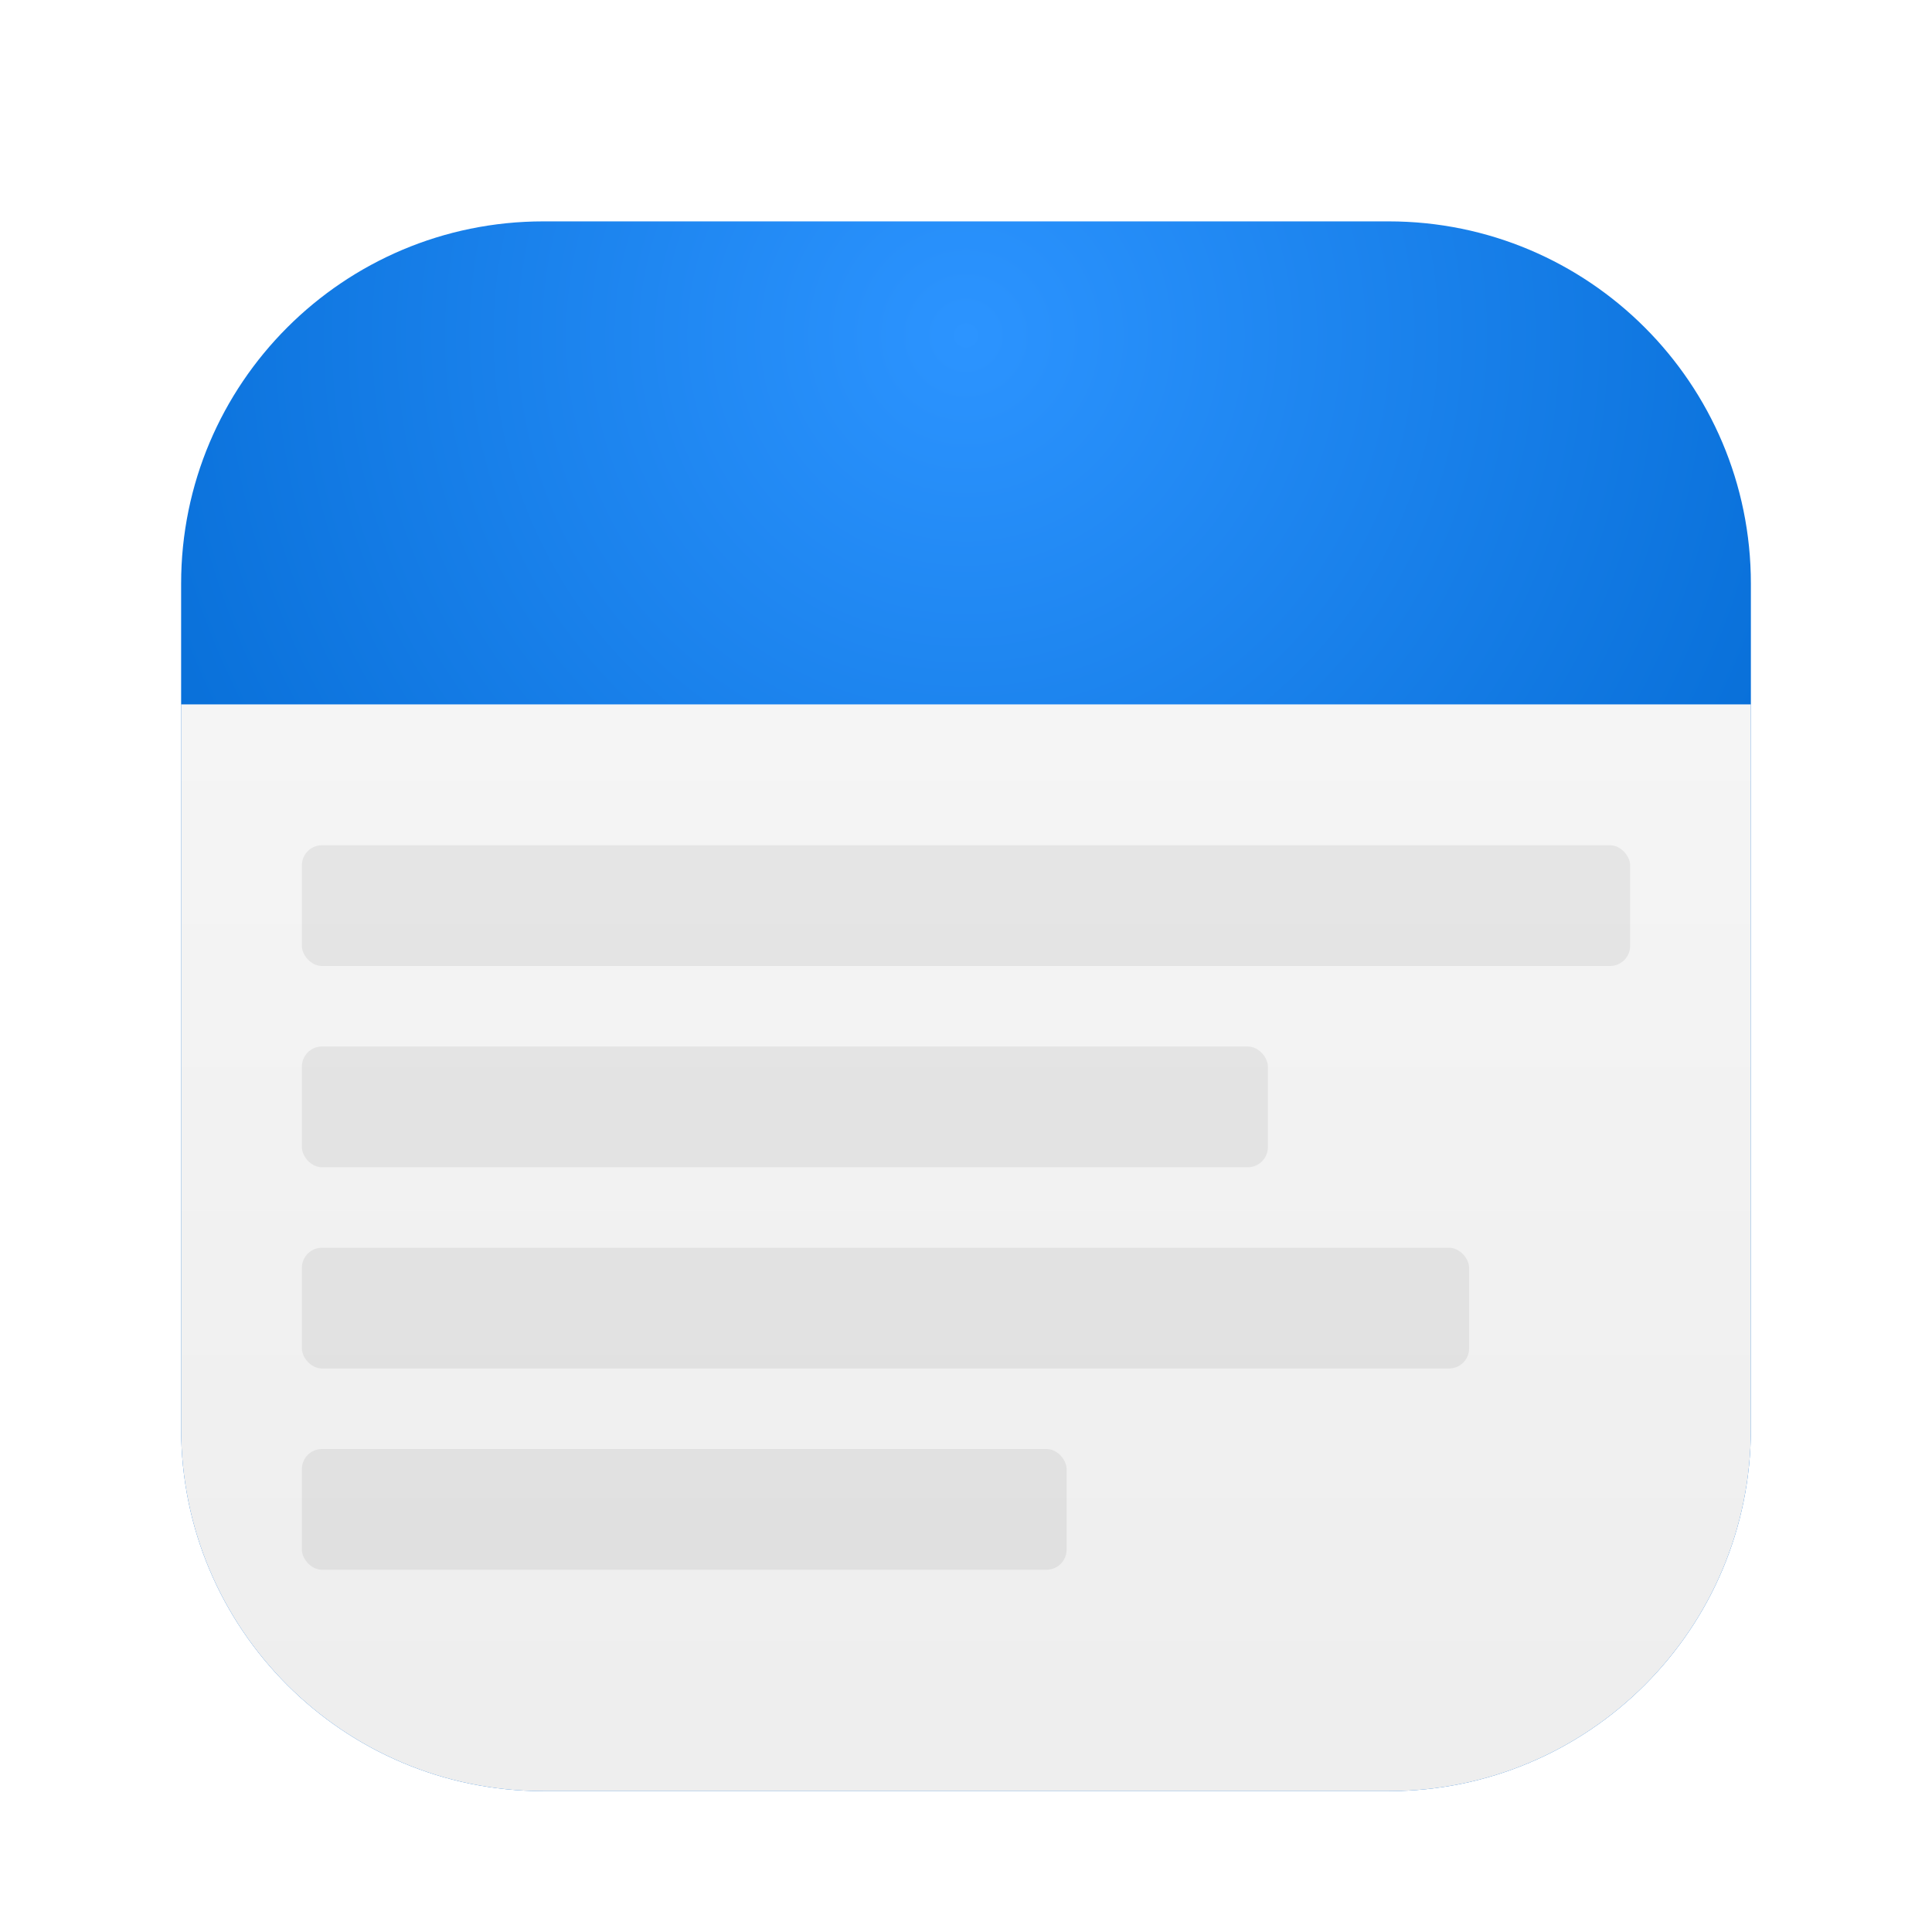 <svg xmlns="http://www.w3.org/2000/svg" width="96" height="96" viewBox="0 0 96 96">
  <defs>
    <filter id="com.apps.standard-notes-a" width="130.8%" height="130.8%" x="-15.4%" y="-15.4%" filterUnits="objectBoundingBox">
      <feOffset dy="2" in="SourceAlpha" result="shadowOffsetOuter1"/>
      <feGaussianBlur in="shadowOffsetOuter1" result="shadowBlurOuter1" stdDeviation="2"/>
      <feColorMatrix in="shadowBlurOuter1" result="shadowMatrixOuter1" values="0 0 0 0 0   0 0 0 0 0   0 0 0 0 0  0 0 0 0.2 0"/>
      <feMerge>
        <feMergeNode in="shadowMatrixOuter1"/>
        <feMergeNode in="SourceGraphic"/>
      </feMerge>
    </filter>
    <radialGradient id="com.apps.standard-notes-b" cx="50%" cy="7.618%" r="59.71%" fx="50%" fy="7.618%">
      <stop offset="0%" stop-color="#2C94FF"/>
      <stop offset="100%" stop-color="#066DD6"/>
    </radialGradient>
    <linearGradient id="com.apps.standard-notes-c" x1="50%" x2="50%" y1="0%" y2="93.187%">
      <stop offset="0%" stop-color="#F5F5F5"/>
      <stop offset="100%" stop-color="#EEE"/>
    </linearGradient>
  </defs>
  <g fill="none" filter="url(#com.apps.standard-notes-a)" transform="translate(9 9)">
    <path fill="url(#com.apps.standard-notes-b)" d="M18,0 L60,0 C69.941,0 78,8.059 78,18 L78,60 C78,69.941 69.941,78 60,78 L18,78 C8.059,78 0,69.941 0,60 L0,18 C0,8.059 8.059,0 18,0 Z"/>
    <path fill="url(#com.apps.standard-notes-c)" d="M0,24 L78,24 L78,60 C78,69.941 69.941,78 60,78 L18,78 C8.059,78 0,69.941 0,60 L0,24 L0,24 Z"/>
    <rect width="66" height="6" x="6" y="31" fill="#000" fill-opacity=".066" rx="1"/>
    <rect width="48" height="6" x="6" y="41" fill="#000" fill-opacity=".066" rx="1"/>
    <rect width="58" height="6" x="6" y="51" fill="#000" fill-opacity=".066" rx="1"/>
    <rect width="38" height="6" x="6" y="61" fill="#000" fill-opacity=".066" rx="1"/>
  </g>
</svg>
